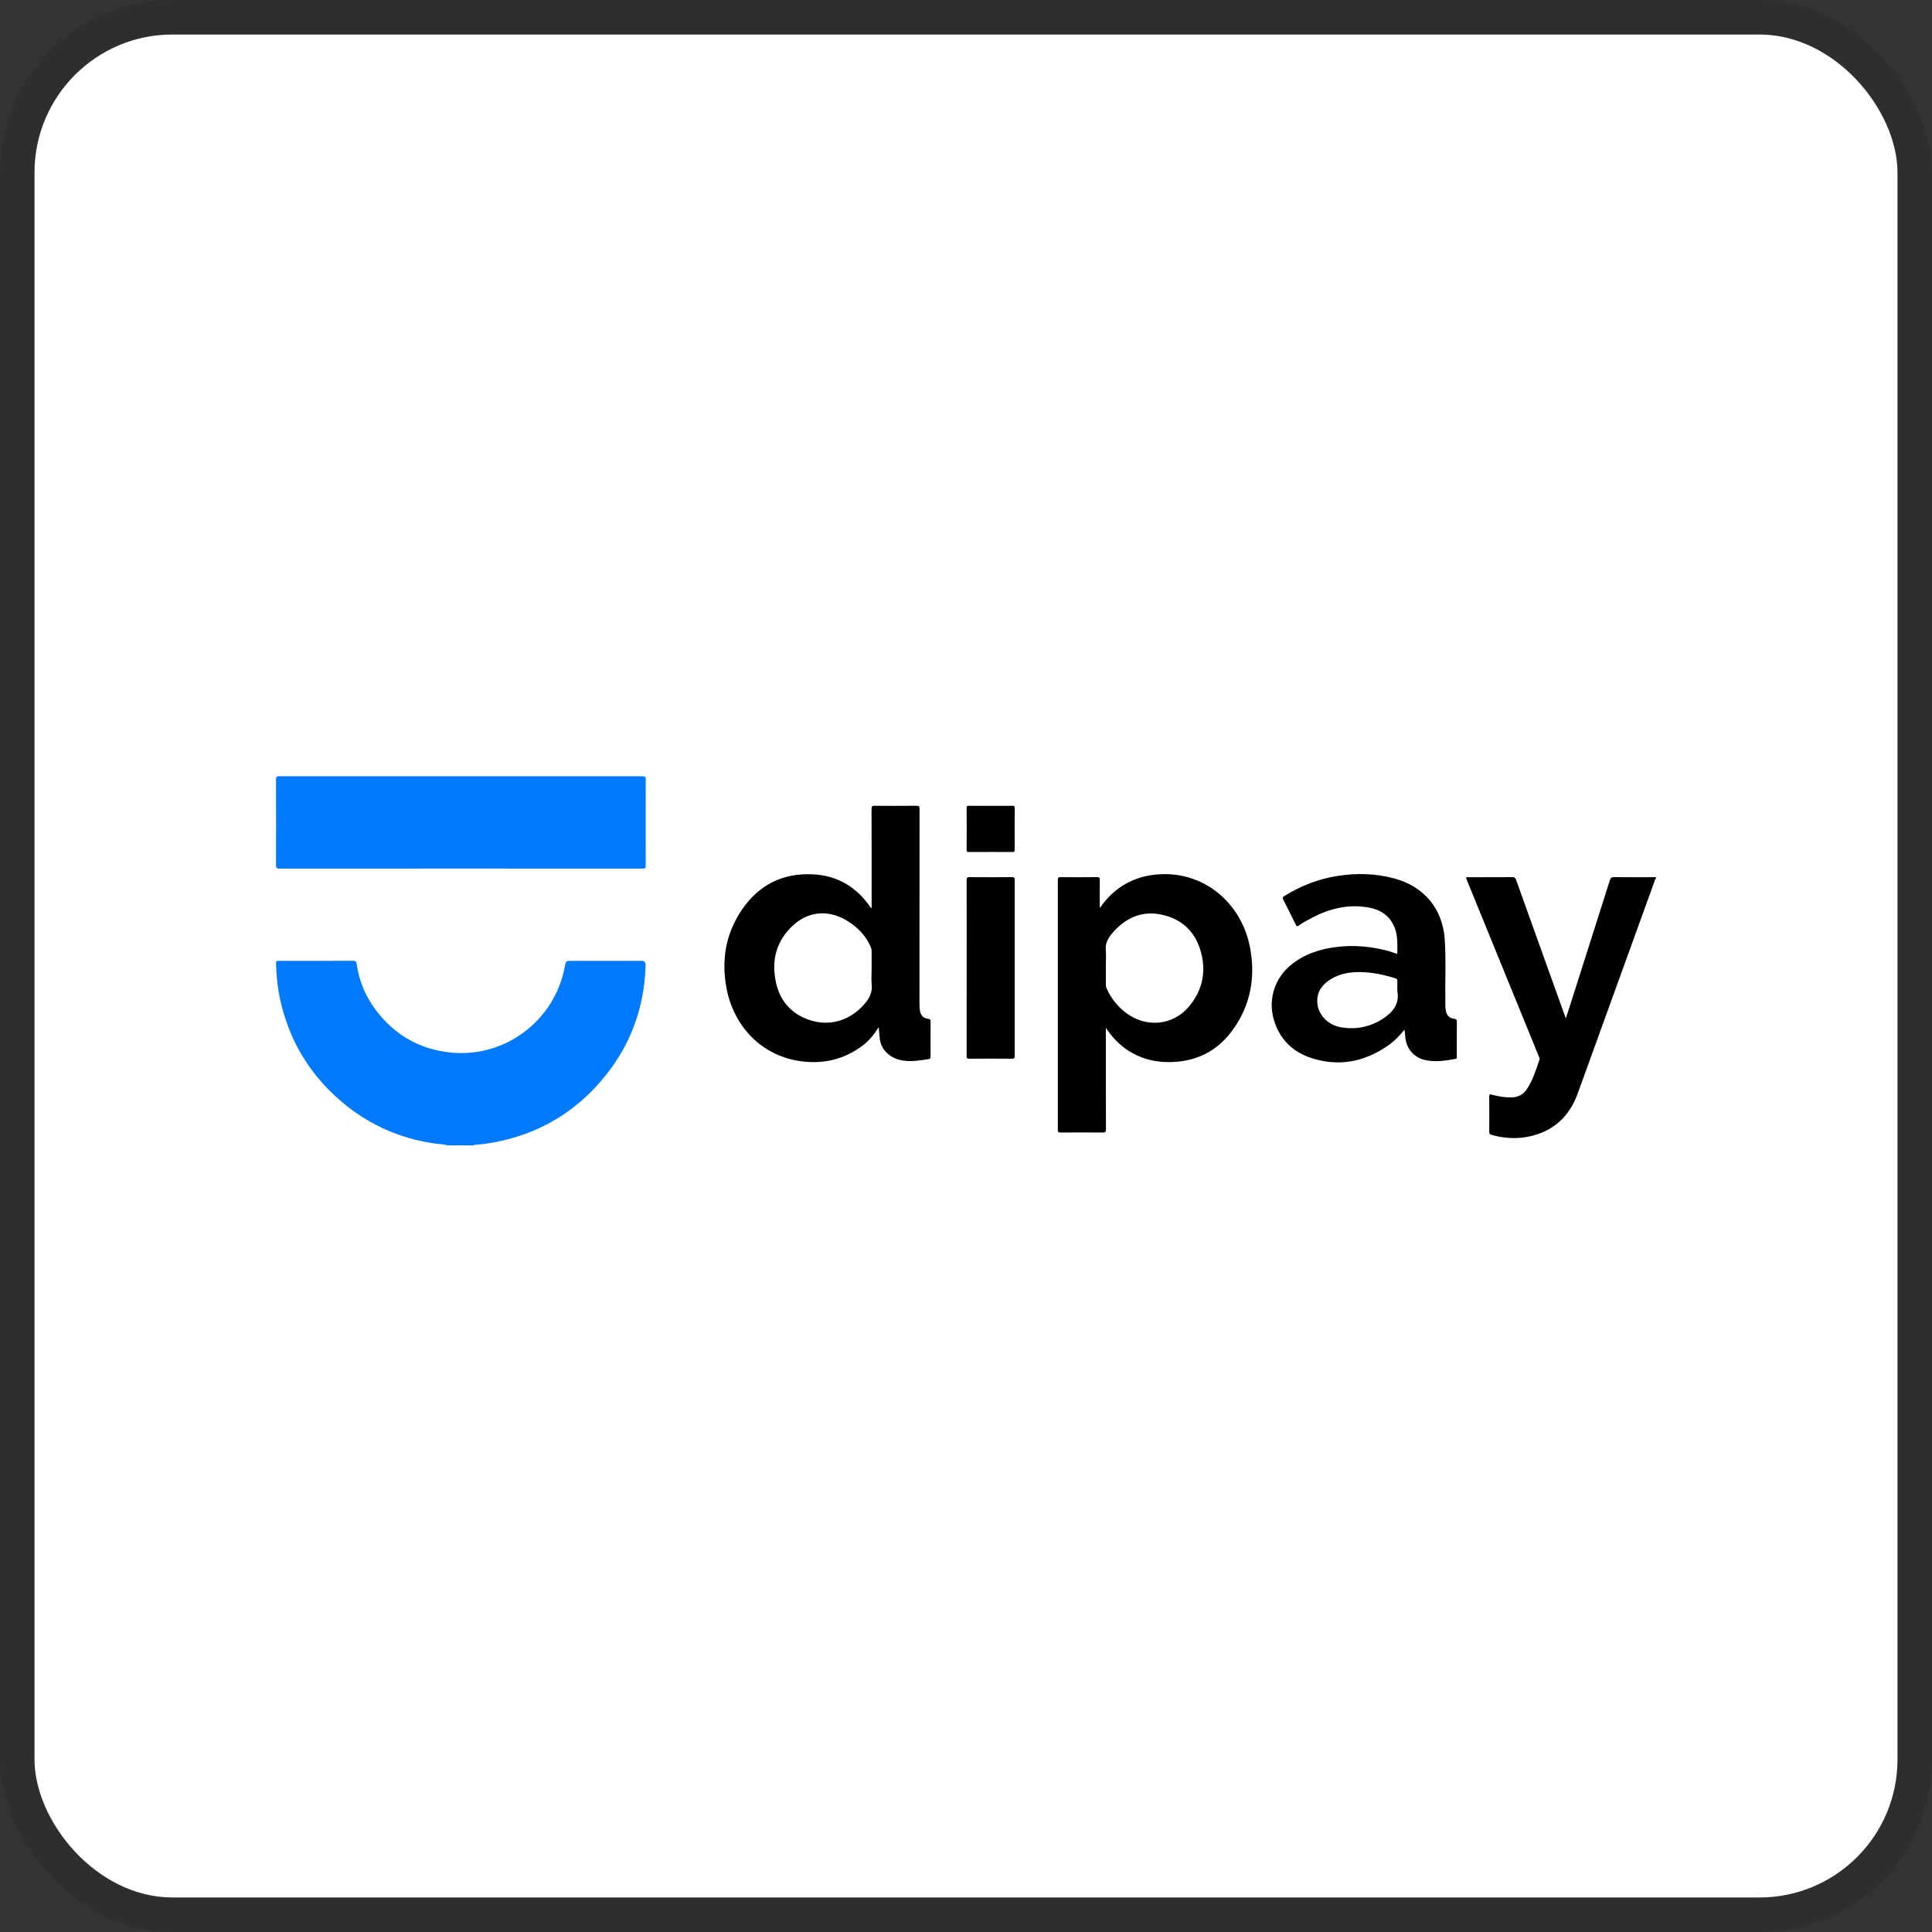 <svg width="112" height="112" viewBox="0 0 112 112" fill="none" xmlns="http://www.w3.org/2000/svg">
<rect x="0" y="0" width="112" height="112" fill="#333333" stroke="none"/>
<g clip-path="url(#clip0_752_432)">
<rect x="2" y="2" width="108" height="108" rx="8" fill="white"/>
<g clip-path="url(#clip1_752_432)">
<path d="M25.932 66.4C25.721 66.318 25.495 66.331 25.276 66.301C23.059 65.997 21.125 65.09 19.479 63.583C17.799 62.045 16.721 60.153 16.238 57.929C16.088 57.243 16.019 56.546 16.001 55.844C15.998 55.698 16.064 55.7 16.17 55.7C17.599 55.702 19.027 55.704 20.455 55.698C20.605 55.697 20.654 55.737 20.675 55.883C20.817 56.853 21.178 57.739 21.763 58.523C22.867 60.001 24.337 60.848 26.184 61.022C29.28 61.313 32.154 59.178 32.741 56.042C32.805 55.701 32.808 55.702 33.159 55.702C34.505 55.702 35.849 55.702 37.195 55.702C37.353 55.702 37.43 55.779 37.426 55.933C37.362 58.359 36.585 60.531 35.053 62.415C33.381 64.471 31.232 65.746 28.617 66.227C28.26 66.293 27.901 66.342 27.539 66.365C27.51 66.367 27.479 66.363 27.468 66.4H25.932V66.4Z" fill="#0079FA"/>
<path d="M96 50.923C95.928 50.975 95.924 51.063 95.898 51.135C94.418 55.221 92.942 59.309 91.46 63.394C90.981 64.712 90.07 65.567 88.686 65.875C87.948 66.039 87.21 65.998 86.481 65.794C86.372 65.764 86.33 65.722 86.332 65.603C86.338 64.931 86.339 64.26 86.332 63.588C86.33 63.438 86.371 63.426 86.503 63.464C86.865 63.565 87.235 63.624 87.612 63.618C87.986 63.612 88.292 63.468 88.505 63.152C88.861 62.624 89.044 62.022 89.245 61.428C89.271 61.35 89.226 61.288 89.2 61.224C87.819 57.836 86.436 54.449 85.053 51.061C85.029 51.001 85.007 50.941 84.983 50.877C85.028 50.836 85.077 50.853 85.12 50.853C85.971 50.851 86.822 50.855 87.673 50.848C87.797 50.847 87.847 50.887 87.886 50.999C88.827 53.624 89.77 56.249 90.713 58.874C90.729 58.918 90.746 58.962 90.774 59.036C90.902 58.64 91.022 58.27 91.14 57.899C91.87 55.608 92.6 53.318 93.326 51.025C93.369 50.89 93.426 50.846 93.572 50.848C94.381 50.857 95.19 50.852 96 50.852V50.924L96 50.923Z" fill="#010101"/>
<path d="M26.718 50.353C23.214 50.353 19.709 50.352 16.204 50.356C16.046 50.356 15.999 50.322 16 50.156C16.007 48.498 16.006 46.841 16 45.183C16 45.033 16.039 45 16.186 45C23.207 45.004 30.228 45.004 37.249 45C37.395 45 37.436 45.031 37.435 45.182C37.429 46.846 37.429 48.51 37.435 50.173C37.436 50.323 37.397 50.356 37.25 50.356C33.739 50.352 30.229 50.353 26.718 50.353H26.718Z" fill="#0079FA"/>
<path d="M50.939 59.545C50.663 59.985 50.37 60.342 49.995 60.623C48.967 61.392 47.809 61.682 46.537 61.534C44.139 61.257 42.522 59.466 42.115 57.279C41.812 55.655 42.068 54.117 43.009 52.738C43.993 51.294 45.383 50.595 47.131 50.686C48.515 50.757 49.613 51.388 50.411 52.526C50.438 52.565 50.468 52.601 50.496 52.638C50.499 52.641 50.507 52.638 50.529 52.638C50.529 52.583 50.529 52.526 50.529 52.469C50.529 50.609 50.531 48.749 50.524 46.889C50.524 46.732 50.573 46.711 50.713 46.712C51.516 46.718 52.319 46.719 53.123 46.711C53.27 46.71 53.307 46.743 53.307 46.893C53.302 50.649 53.303 54.404 53.303 58.16C53.303 58.327 53.305 58.493 53.345 58.656C53.402 58.888 53.548 59.032 53.788 59.056C53.918 59.069 53.95 59.119 53.949 59.245C53.942 59.905 53.944 60.565 53.947 61.224C53.947 61.316 53.942 61.381 53.829 61.399C53.341 61.474 52.856 61.553 52.357 61.482C51.652 61.382 51.106 60.908 51.011 60.276C50.978 60.053 50.967 59.828 50.94 59.545L50.939 59.545ZM50.528 56.269C50.528 55.894 50.527 55.52 50.529 55.146C50.53 55.054 50.51 54.973 50.475 54.889C50.208 54.267 49.762 53.802 49.203 53.437C48.12 52.729 46.919 52.778 45.972 53.646C44.987 54.55 44.701 55.71 44.992 56.993C45.189 57.866 45.692 58.555 46.507 58.958C47.777 59.586 49.143 59.301 50.082 58.241C50.376 57.91 50.586 57.546 50.533 57.07C50.504 56.806 50.528 56.536 50.528 56.269H50.528Z" fill="#010101"/>
<path d="M64.108 59.586C64.108 59.65 64.108 59.715 64.108 59.779C64.108 61.675 64.106 63.571 64.113 65.467C64.113 65.631 64.065 65.656 63.917 65.654C63.108 65.647 62.298 65.648 61.489 65.654C61.355 65.656 61.323 65.623 61.323 65.49C61.327 60.664 61.327 55.838 61.323 51.012C61.323 50.876 61.359 50.847 61.49 50.849C62.192 50.855 62.895 50.857 63.597 50.847C63.74 50.846 63.758 50.893 63.756 51.017C63.75 51.545 63.753 52.074 63.753 52.624C63.837 52.569 63.862 52.489 63.909 52.428C64.689 51.416 65.704 50.834 66.983 50.702C69.71 50.419 71.958 52.296 72.462 54.91C72.795 56.634 72.505 58.259 71.466 59.701C70.672 60.804 69.586 61.438 68.216 61.552C67.224 61.634 66.287 61.462 65.436 60.922C64.896 60.578 64.465 60.126 64.108 59.585V59.586ZM64.108 55.95C64.108 56.325 64.11 56.699 64.107 57.074C64.106 57.159 64.121 57.236 64.157 57.313C64.403 57.852 64.756 58.308 65.221 58.676C66.389 59.601 67.985 59.476 68.93 58.345C69.739 57.377 69.951 56.256 69.579 55.052C69.264 54.032 68.565 53.349 67.537 53.07C66.267 52.725 65.239 53.175 64.424 54.164C64.209 54.423 64.07 54.716 64.103 55.077C64.129 55.366 64.108 55.659 64.108 55.951L64.108 55.95Z" fill="#010101"/>
<path d="M81.421 59.688C81.121 60.06 80.81 60.376 80.442 60.629C79.076 61.566 77.591 61.853 76.007 61.33C74.925 60.973 74.173 60.231 73.846 59.116C73.498 57.926 73.899 56.692 74.862 55.919C75.648 55.288 76.568 55 77.551 54.889C78.5 54.781 79.439 54.863 80.364 55.098C80.575 55.152 80.781 55.23 81.003 55.302C81.004 54.79 81.041 54.285 80.858 53.801C80.587 53.083 80.029 52.727 79.303 52.602C78.135 52.402 77.053 52.677 76.024 53.224C75.773 53.358 75.519 53.487 75.288 53.655C75.201 53.718 75.166 53.702 75.121 53.61C74.882 53.121 74.64 52.633 74.391 52.148C74.338 52.044 74.359 52 74.454 51.942C75.408 51.35 76.435 50.951 77.546 50.777C78.646 50.606 79.738 50.632 80.817 50.921C82.549 51.383 83.628 52.671 83.753 54.455C83.835 55.624 83.769 56.795 83.787 57.965C83.791 58.178 83.77 58.392 83.818 58.604C83.879 58.874 84.018 59.02 84.296 59.057C84.424 59.074 84.457 59.119 84.456 59.247C84.449 59.906 84.453 60.566 84.452 61.225C84.452 61.29 84.481 61.368 84.369 61.387C83.788 61.488 83.207 61.587 82.618 61.452C81.961 61.301 81.525 60.794 81.468 60.126C81.456 59.992 81.439 59.859 81.421 59.688H81.421ZM81.005 57.437C81.005 57.247 81.001 57.057 81.006 56.867C81.008 56.785 80.986 56.745 80.9 56.718C80.234 56.507 79.556 56.361 78.855 56.353C78.227 56.346 77.624 56.448 77.087 56.803C76.619 57.111 76.334 57.521 76.364 58.104C76.399 58.8 76.955 59.413 77.722 59.549C78.586 59.703 79.407 59.543 80.145 59.069C80.721 58.698 81.148 58.221 81.005 57.456C81.004 57.45 81.005 57.444 81.005 57.438V57.437Z" fill="#010101"/>
<path d="M56.039 56.094C56.039 54.407 56.042 52.72 56.036 51.033C56.035 50.889 56.064 50.846 56.217 50.848C57.032 50.856 57.847 50.856 58.661 50.848C58.798 50.847 58.824 50.885 58.824 51.015C58.82 54.413 58.82 57.811 58.824 61.209C58.824 61.338 58.799 61.377 58.662 61.376C57.841 61.368 57.02 61.368 56.199 61.376C56.062 61.377 56.036 61.339 56.036 61.209C56.041 59.504 56.039 57.799 56.039 56.094Z" fill="#010101"/>
<path d="M57.441 46.715C57.851 46.715 58.262 46.718 58.672 46.713C58.777 46.712 58.827 46.723 58.825 46.852C58.818 47.653 58.819 48.455 58.824 49.256C58.825 49.368 58.794 49.393 58.686 49.392C57.848 49.388 57.01 49.387 56.172 49.392C56.057 49.393 56.037 49.358 56.037 49.252C56.042 48.451 56.042 47.65 56.037 46.848C56.036 46.736 56.067 46.711 56.175 46.712C56.597 46.719 57.019 46.715 57.441 46.715V46.715Z" fill="#010101"/>
</g>
</g>
<rect x="1" y="1" width="110" height="110" rx="9" stroke="black" stroke-opacity="0.1" stroke-width="2"/>
<defs>
<clipPath id="clip0_752_432">
<rect x="2" y="2" width="108" height="108" rx="8" fill="white"/>
</clipPath>
<clipPath id="clip1_752_432">
<rect width="80" height="21.4" fill="white" transform="translate(16 45)"/>
</clipPath>
</defs>
</svg>

